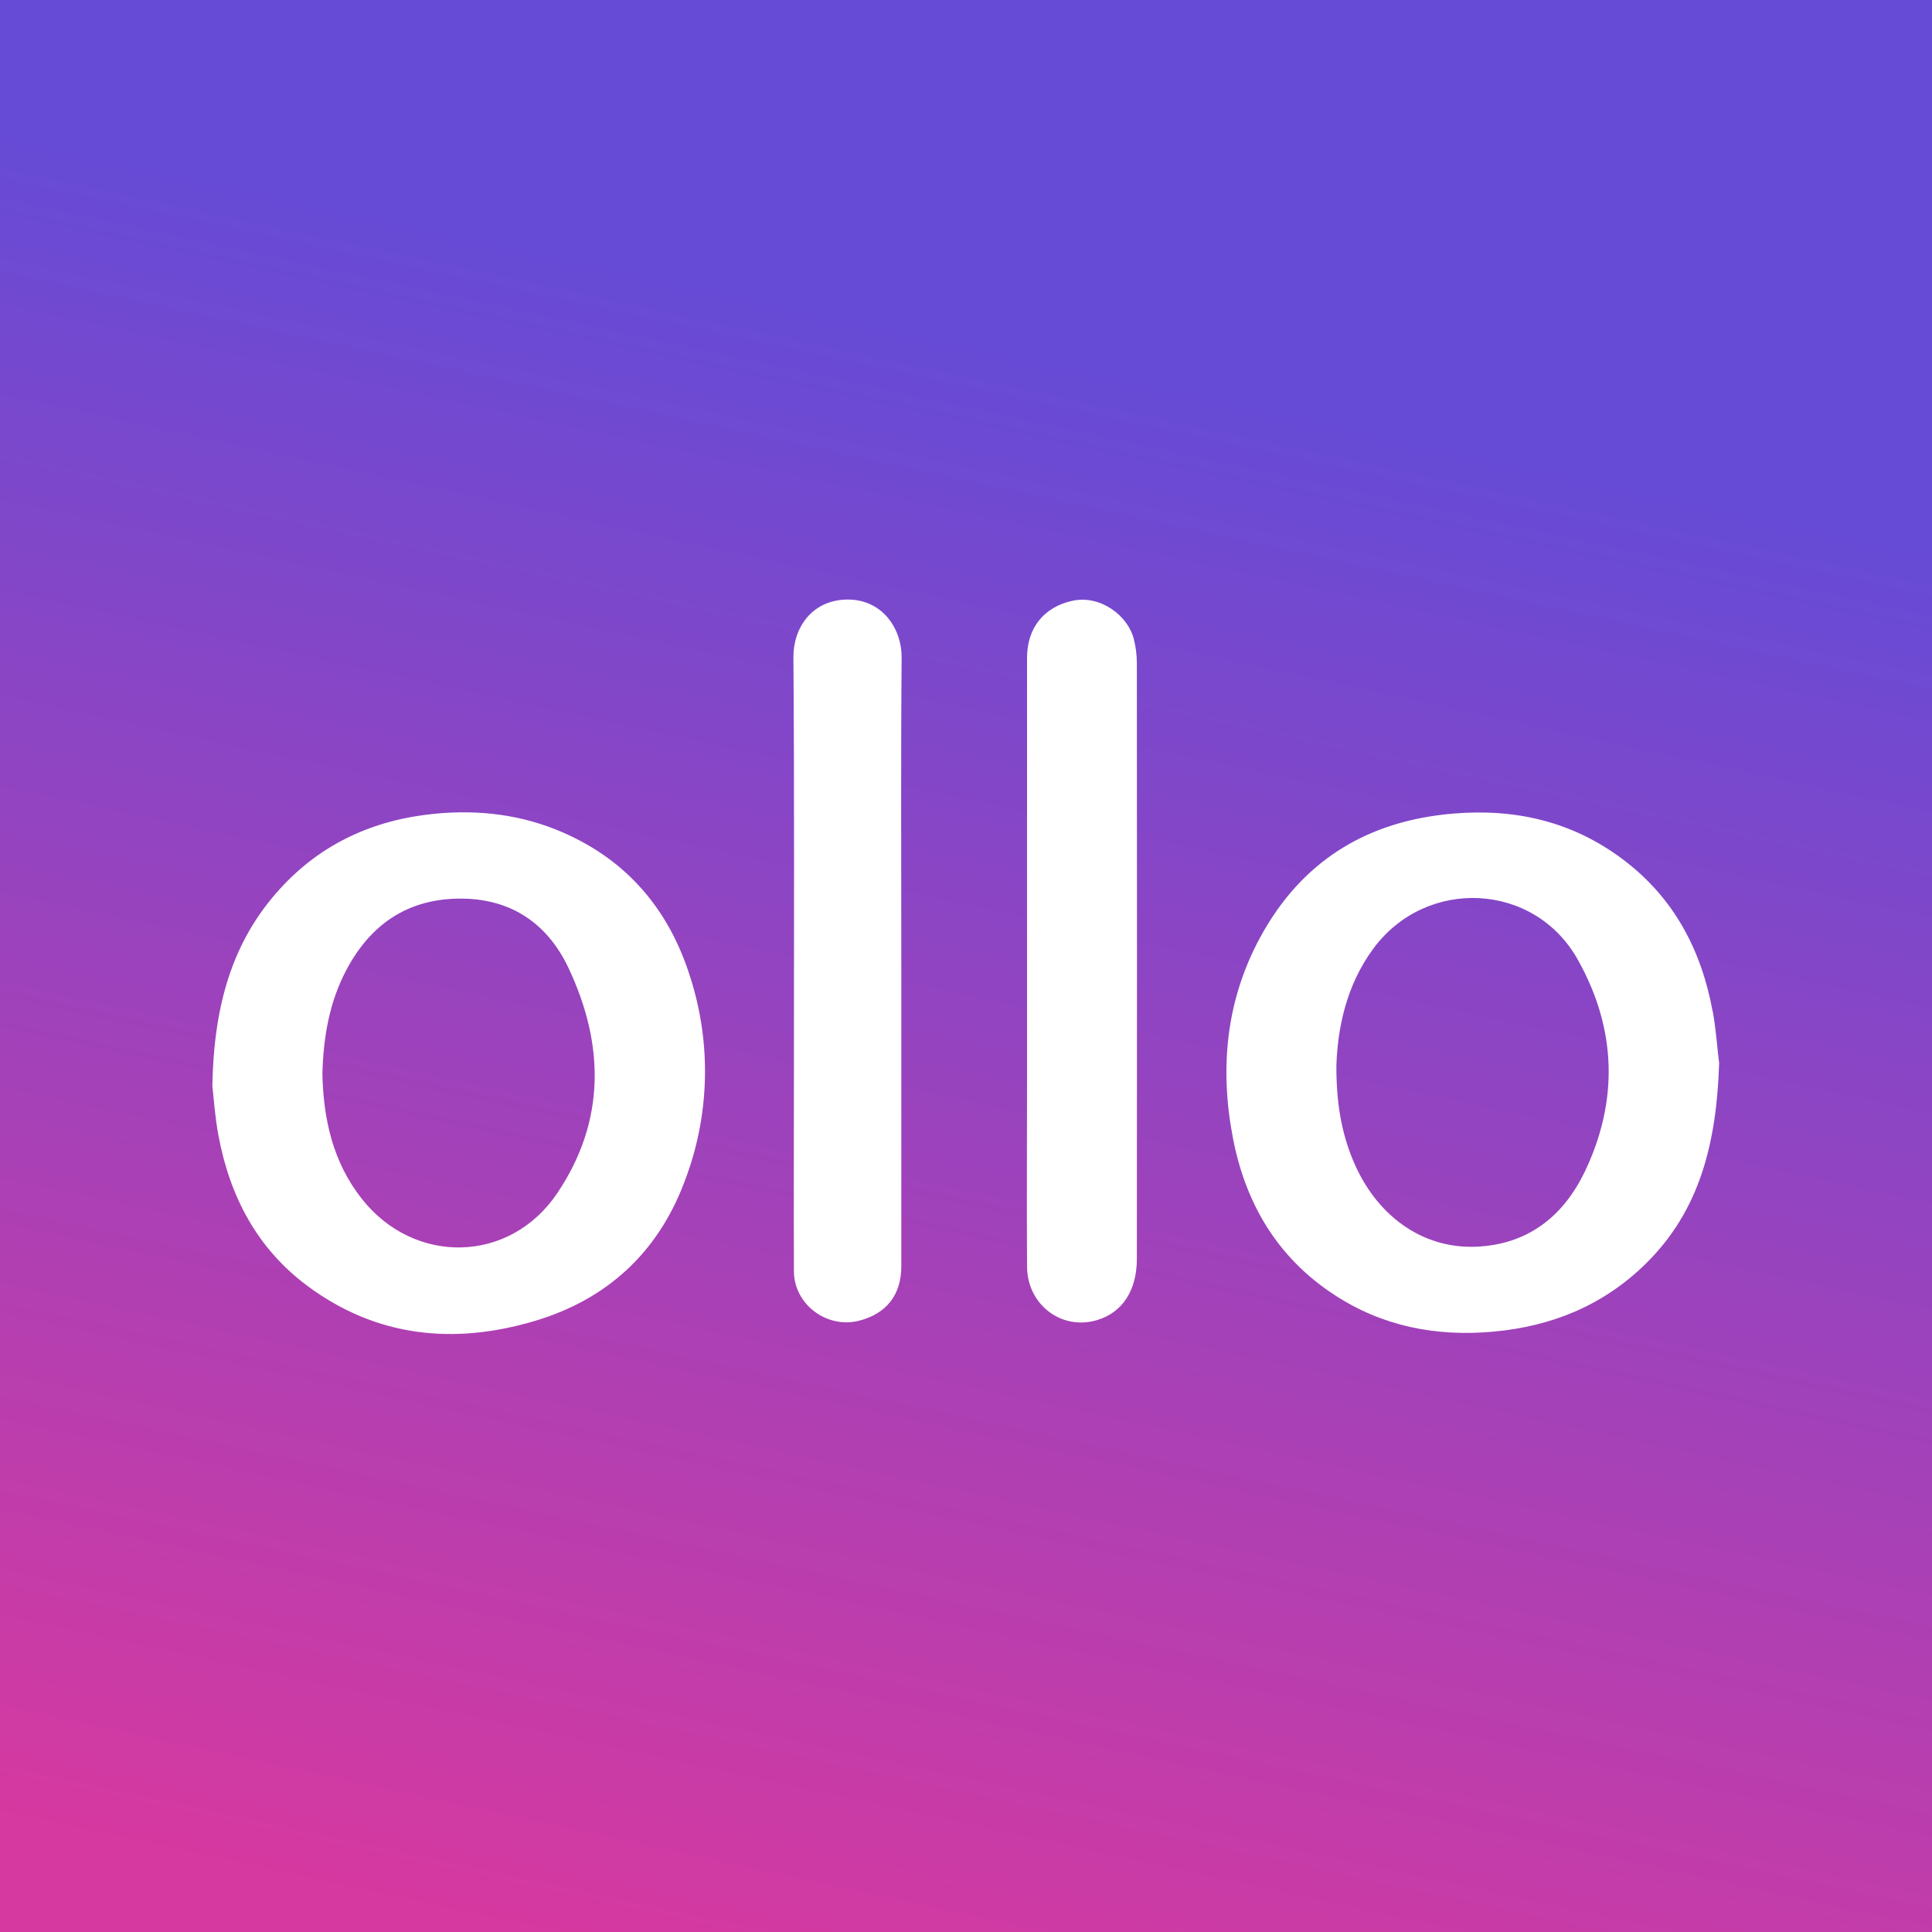 <svg width="1024" height="1024" viewBox="0 0 1024 1024" fill="none" xmlns="http://www.w3.org/2000/svg">
<rect x="0" y="0" width="1024" height="1024" fill="#333333" stroke="none"/>
<rect width="1024" height="1024" fill="url(#paint0_linear_608_24201)"/>
<g clip-path="url(#clip0_608_24201)">
<path d="M298.195 441.15C276.697 431.822 254.142 429.053 230.738 431.274C198.283 434.384 170.443 446.954 148.528 470.955C122.683 499.191 113.333 533.601 112.544 575.547C113.214 581.262 113.899 591.597 115.76 601.724C121.715 633.898 136.171 661.601 162.775 681.427C199.37 708.715 240.415 712.905 283.366 700.156C321.613 688.8 348.486 664.029 362.599 626.865C376.2 591.848 377.303 553.25 365.726 517.521C354.605 482.326 332.6 456.09 298.195 441.15ZM295.381 632.373C270.265 669.774 219.572 670.736 191.717 635.335C176.383 615.849 171.395 593.092 170.874 569.106C171.395 549.858 174.492 531.306 183.559 514.145C196.079 490.455 215.329 476.744 242.723 476.285C270.116 475.826 289.977 489.004 301.321 513.049C320.407 553.53 321.077 594.173 295.381 632.373ZM907.701 535.895C901.746 503.485 887.171 475.856 860.343 455.631C833.515 435.405 803.367 428.461 770.302 431.215C724.254 435.035 689.625 456.637 667.769 497.118C649.74 530.521 646.391 566.47 653.492 603.279C660.147 637.822 677 666.517 707.088 686.194C732.621 702.955 760.982 708.537 791.368 705.813C822.632 702.999 849.936 691.791 872.313 669.759C900.912 641.627 909.83 605.885 911.185 563.42C910.247 556.861 909.666 546.23 907.761 535.866L907.701 535.895ZM839.753 621.387C828.424 644.899 809.442 659.721 782.257 660.787C753.612 661.897 729.122 644.129 717.018 614.695C710.944 599.888 708.249 584.519 708.309 564.709C708.979 545.075 713.415 522.599 727.663 503.1C755.652 464.736 813.327 467.372 836.344 508.785C856.829 545.342 858.006 583.513 839.813 621.357L839.753 621.387ZM602.561 351.187C602.65 456.509 602.65 561.831 602.561 667.153C602.561 683.87 595.028 695.448 581.837 699.564C562.959 705.487 544.469 691.717 544.35 671.314C544.156 638.518 544.35 605.707 544.35 572.896V509.229C544.35 455.7 544.35 402.175 544.35 348.655C544.35 332.768 553.357 321.708 568.364 318.435C583.37 315.163 597.916 326.446 600.953 338.75C601.98 342.818 602.52 346.993 602.561 351.187ZM477.89 348.581C477.429 402.343 477.712 456.104 477.712 509.866C477.712 563.628 477.712 617.404 477.712 671.166C477.712 686.357 469.791 696.336 455.216 700.038C438.214 704.302 420.885 691.347 420.796 673.905C420.617 638.37 420.796 602.835 420.796 567.3C420.796 494.29 421.064 421.295 420.528 348.285C420.424 332.916 430.22 318.051 448.889 317.769C467.945 317.532 478.024 333.568 477.89 348.581Z" fill="white"/>
</g>
<defs>
<linearGradient id="paint0_linear_608_24201" x1="1024" y1="17.14" x2="718.302" y2="1429.44" gradientUnits="userSpaceOnUse">
<stop stop-color="#664BD6"/>
<stop offset="0.185" stop-color="#664BD6"/>
<stop offset="0.79" stop-color="#D639A0"/>
<stop offset="1" stop-color="#D639A0"/>
</linearGradient>
<clipPath id="clip0_608_24201">
<rect width="800" height="390.886" fill="white" transform="translate(112 317)"/>
</clipPath>
</defs>
</svg>
